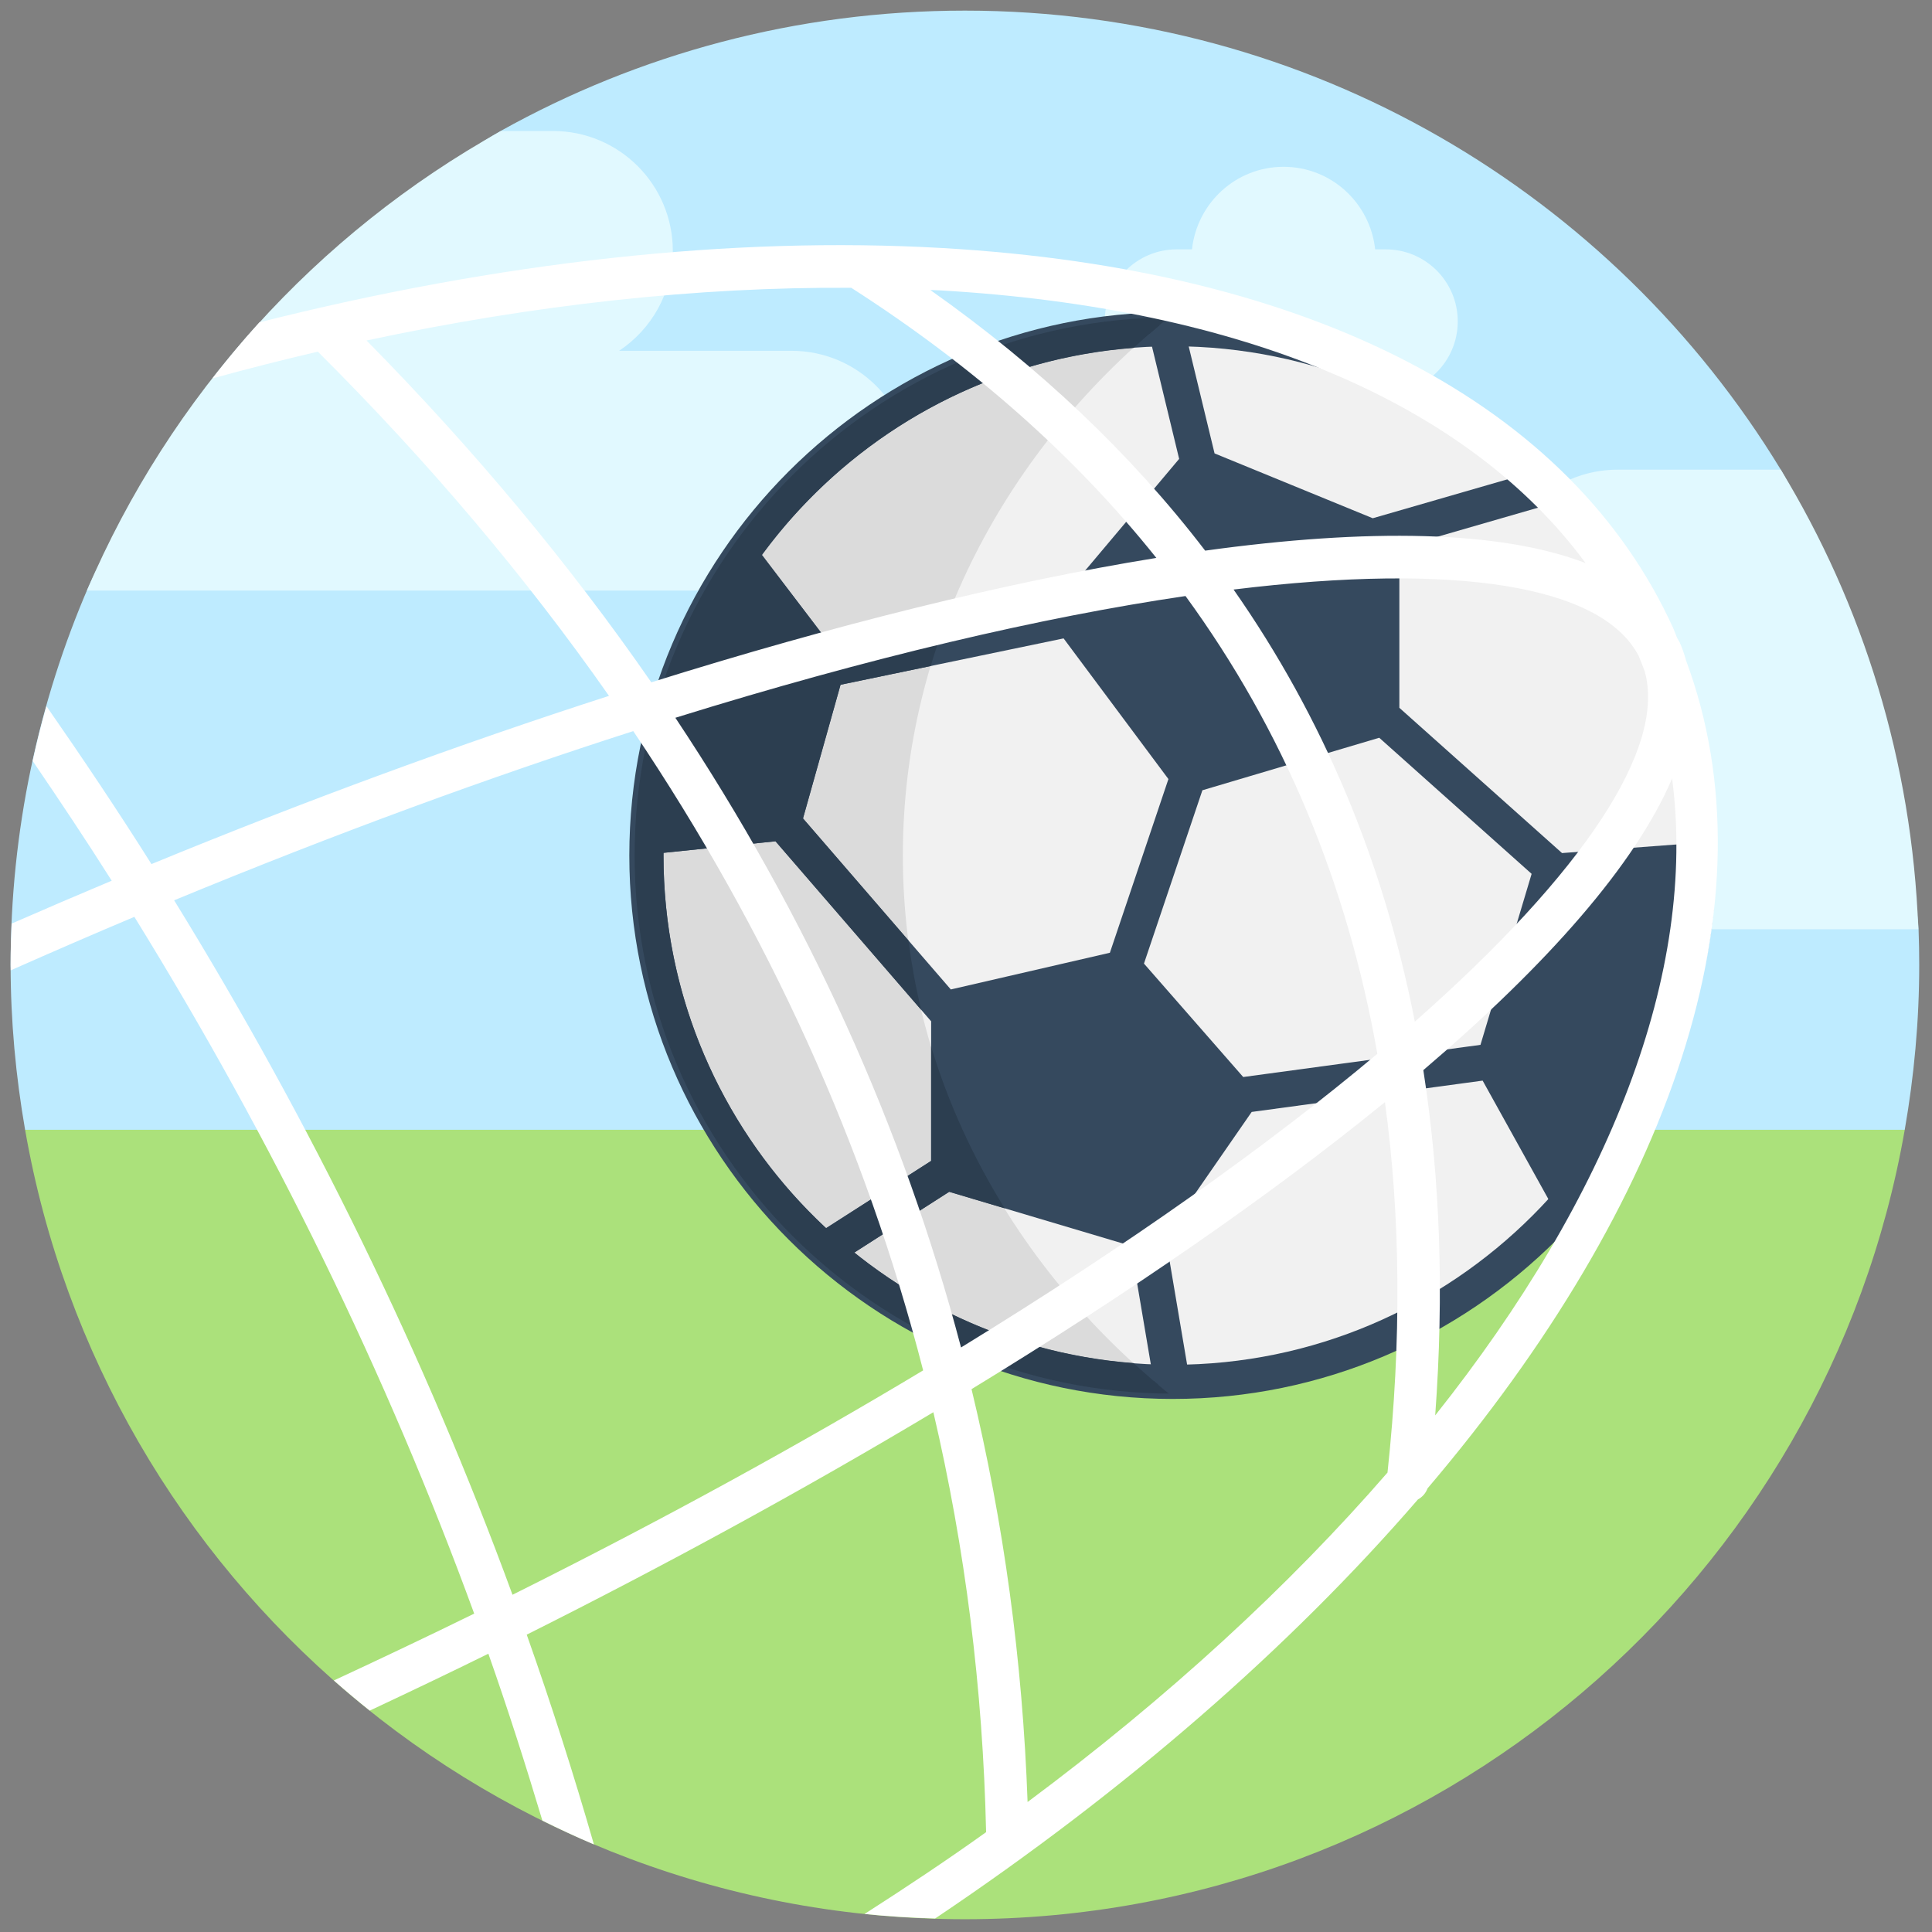 <svg xmlns="http://www.w3.org/2000/svg" xmlns:xlink="http://www.w3.org/1999/xlink" version="1.1" width="256" height="256" viewBox="0 0 256 256" xml:space="preserve">

<rect x="0" y="0" width="256" height="256" fill="#808080" stroke="none"/>

<defs>
</defs>
<g style="stroke: none; stroke-width: 0; stroke-dasharray: none; stroke-linecap: butt; stroke-linejoin: miter; stroke-miterlimit: 10; fill: none; fill-rule: nonzero; opacity: 1;" transform="translate(1.407 1.407) scale(2.81 2.81)" >
	<path d="M 89.317 52.775 C 89.757 50.248 90 47.653 90 45 c 0 -0.564 -0.01 -1.125 -0.031 -1.683 c -0.138 -3.747 -3.734 -7.378 -4.734 -10.837 c -1.112 -3.848 0.275 -7.484 -1.762 -10.833 C 75.579 8.668 61.302 0 45 0 c -7.942 0 -15.404 2.058 -21.881 5.669 c -4.293 2.393 -6.153 6.469 -9.434 10.081 c -3.307 3.64 -8.026 6.824 -10.006 11.402 C 1.312 32.624 0 38.659 0 45 c 0 2.653 0.243 5.248 0.683 7.775 C 28.51 59.795 57.948 60.231 89.317 52.775 z" style="stroke: none; stroke-width: 1; stroke-dasharray: none; stroke-linecap: butt; stroke-linejoin: miter; stroke-miterlimit: 10; fill: rgb(190,235,255); fill-rule: nonzero; opacity: 1;" transform=" matrix(1 0 0 1 0 0) " stroke-linecap="round" />
	<path d="M 83.473 21.647 h -7.697 c -2.245 0 -4.178 1.312 -5.091 3.208 H 49.155 c -3.122 0 -5.652 2.531 -5.652 5.653 c 0 3.122 2.531 5.653 5.652 5.653 h 14.427 c -0.132 0.48 -0.209 0.983 -0.209 1.504 c 0 3.122 2.531 5.653 5.652 5.653 h 20.932 C 89.666 35.402 87.341 28.006 83.473 21.647 z" style="stroke: none; stroke-width: 1; stroke-dasharray: none; stroke-linecap: butt; stroke-linejoin: miter; stroke-miterlimit: 10; fill: rgb(225,249,255); fill-rule: nonzero; opacity: 1;" transform=" matrix(1 0 0 1 0 0) " stroke-linecap="round" />
	<path d="M 3.598 27.347 h 33.224 c 3.122 0 5.652 -2.531 5.652 -5.653 c 0 -3.122 -2.531 -5.653 -5.652 -5.653 h -8.13 c 1.526 -1.012 2.534 -2.744 2.534 -4.712 c 0 -3.122 -2.531 -5.653 -5.653 -5.653 h -2.45 C 14.443 10.516 7.529 18.14 3.598 27.347 z" style="stroke: none; stroke-width: 1; stroke-dasharray: none; stroke-linecap: butt; stroke-linejoin: miter; stroke-miterlimit: 10; fill: rgb(225,249,255); fill-rule: nonzero; opacity: 1;" transform=" matrix(1 0 0 1 0 0) " stroke-linecap="round" />
	<path d="M 0.683 52.775 C 4.369 73.92 22.8 90 45 90 s 40.631 -16.08 44.317 -37.225 H 0.683 z" style="stroke: none; stroke-width: 1; stroke-dasharray: none; stroke-linecap: butt; stroke-linejoin: miter; stroke-miterlimit: 10; fill: rgb(171,225,123); fill-rule: nonzero; opacity: 1;" transform=" matrix(1 0 0 1 0 0) " stroke-linecap="round" />
	<path d="M 64.843 11.258 h -0.498 c -0.239 -2.185 -2.069 -3.893 -4.319 -3.893 c -2.249 0 -4.08 1.707 -4.319 3.893 h -0.719 c -1.876 0 -3.397 1.521 -3.397 3.397 c 0 1.876 1.521 3.397 3.397 3.397 h 9.854 c 1.876 0 3.397 -1.521 3.397 -3.397 C 68.24 12.779 66.719 11.258 64.843 11.258 z" style="stroke: none; stroke-width: 1; stroke-dasharray: none; stroke-linecap: butt; stroke-linejoin: miter; stroke-miterlimit: 10; fill: rgb(225,249,255); fill-rule: nonzero; opacity: 1;" transform=" matrix(1 0 0 1 0 0) " stroke-linecap="round" />
	<circle cx="54.8" cy="39.84" r="25.5" style="stroke: none; stroke-width: 1; stroke-dasharray: none; stroke-linecap: butt; stroke-linejoin: miter; stroke-miterlimit: 10; fill: rgb(241,241,241); fill-rule: nonzero; opacity: 1;" transform="  matrix(1 0 0 1 0 0) "/>
	<path d="M 42.073 39.84 c 0 -10.165 4.916 -19.279 12.695 -25.499 C 40.699 14.359 29.3 25.768 29.3 39.84 S 40.699 65.322 54.768 65.34 C 46.989 59.12 42.073 50.005 42.073 39.84 z" style="stroke: none; stroke-width: 1; stroke-dasharray: none; stroke-linecap: butt; stroke-linejoin: miter; stroke-miterlimit: 10; fill: rgb(219,219,219); fill-rule: nonzero; opacity: 1;" transform=" matrix(1 0 0 1 0 0) " stroke-linecap="round" />
	<path d="M 79.8 39.226 l -6.643 0.5 l -7.671 -6.85 v -7.547 l 7.876 -2.276 c -0.428 -0.474 -0.878 -0.927 -1.341 -1.367 l -7.79 2.251 l -7.459 -3.057 l -1.464 -6.057 c -0.166 -0.003 -0.33 -0.013 -0.496 -0.013 c -0.414 0 -0.825 0.011 -1.233 0.031 l 1.523 6.297 l -5.722 6.799 l -4.859 1.01 l 0 0 l -5.694 1.183 l -4.035 -5.297 c -0.002 0.002 -0.003 0.004 -0.005 0.006 c -1.618 2.22 -2.817 4.519 -3.635 6.89 c -0.02 0.06 -0.041 0.12 -0.061 0.18 c -0.035 0.101 -0.07 0.202 -0.103 0.304 c -0.045 0.14 -0.086 0.28 -0.128 0.42 c -0.074 0.248 -0.146 0.498 -0.213 0.749 c -0.001 0.006 -0.003 0.011 -0.005 0.017 c -0.025 0.096 -0.051 0.191 -0.075 0.287 c 0 0 0 0 0 0 s 0 0 0 0 c -0.085 0.336 -0.164 0.674 -0.234 1.016 c -0.007 0.032 -0.014 0.063 -0.021 0.094 c -0.08 0.392 -0.151 0.788 -0.212 1.187 c -0.006 0.042 -0.011 0.083 -0.017 0.125 c -0.025 0.165 -0.042 0.332 -0.063 0.499 c -0.018 0.144 -0.039 0.288 -0.055 0.433 c -0.002 0.019 -0.005 0.037 -0.007 0.056 c -0.014 0.132 -0.026 0.264 -0.038 0.397 c -0.02 0.221 -0.036 0.443 -0.051 0.665 c -0.002 0.025 -0.004 0.05 -0.006 0.075 c 0 0.004 -0.001 0.008 -0.001 0.011 c -0.009 0.146 -0.019 0.291 -0.025 0.437 c -0.017 0.376 -0.029 0.753 -0.029 1.133 l 6.261 -0.645 l 7.338 8.49 v 6.582 l -5.795 3.712 c 0.423 0.401 0.856 0.793 1.306 1.165 l 5.34 -3.42 l 8.564 2.55 l 1.107 6.549 c 0.293 0.01 0.586 0.022 0.881 0.022 c 0.278 0 0.553 -0.012 0.828 -0.021 l -1.182 -6.992 l 4.066 -5.873 l 10.891 -1.477 l 3.601 6.49 c 0.038 -0.04 0.077 -0.079 0.114 -0.12 c 0.127 -0.135 0.248 -0.272 0.371 -0.408 c 1.773 -1.995 3.234 -4.273 4.301 -6.762 c 0.048 -0.116 0.097 -0.232 0.144 -0.349 c 0.062 -0.151 0.12 -0.303 0.179 -0.455 c 1.068 -2.837 1.628 -5.953 1.683 -9.345 C 79.806 39.413 79.802 39.32 79.8 39.226 z M 51.836 44.426 l -7.501 1.731 l -6.971 -8.065 l 1.771 -6.303 l 4.662 -0.969 v 0 l 5.856 -1.217 l 4.943 6.633 L 51.836 44.426 z M 69.311 48.769 l -11.188 1.517 l -4.68 -5.349 l 2.755 -8.173 l 8.339 -2.476 l 7.186 6.418 L 69.311 48.769 z" style="stroke: none; stroke-width: 1; stroke-dasharray: none; stroke-linecap: butt; stroke-linejoin: miter; stroke-miterlimit: 10; fill: rgb(53,73,94); fill-rule: nonzero; opacity: 1;" transform=" matrix(1 0 0 1 0 0) " stroke-linecap="round" />
	<path d="M 54.8 65.34 c -14.061 0 -25.5 -11.439 -25.5 -25.5 c 0 -14.061 11.439 -25.5 25.5 -25.5 c 14.061 0 25.5 11.439 25.5 25.5 C 80.3 53.901 68.861 65.34 54.8 65.34 z M 54.8 15.826 c -13.242 0 -24.014 10.772 -24.014 24.014 S 41.558 63.855 54.8 63.855 S 78.814 53.082 78.814 39.84 S 68.041 15.826 54.8 15.826 z" style="stroke: none; stroke-width: 1; stroke-dasharray: none; stroke-linecap: butt; stroke-linejoin: miter; stroke-miterlimit: 10; fill: rgb(53,73,94); fill-rule: nonzero; opacity: 1;" transform=" matrix(1 0 0 1 0 0) " stroke-linecap="round" />
	<path d="M 42.336 43.845 l -4.972 -5.753 l 1.771 -6.303 l 4.252 -0.884 c 0.187 -0.624 0.39 -1.241 0.614 -1.849 l -5.175 1.076 l -4.035 -5.297 c -0.002 0.002 -0.003 0.004 -0.005 0.006 c -1.618 2.22 -2.817 4.519 -3.635 6.89 c -0.02 0.06 -0.041 0.12 -0.061 0.18 c -0.035 0.101 -0.07 0.202 -0.103 0.304 c -0.045 0.14 -0.086 0.28 -0.128 0.42 c -0.074 0.248 -0.146 0.498 -0.213 0.749 c -0.001 0.006 -0.003 0.011 -0.005 0.017 c -0.025 0.096 -0.051 0.191 -0.075 0.287 c 0 0 0 0 0 0 s 0 0 0 0 c -0.085 0.336 -0.164 0.674 -0.234 1.016 c -0.007 0.032 -0.014 0.063 -0.021 0.094 c -0.08 0.392 -0.151 0.788 -0.212 1.187 c -0.006 0.042 -0.011 0.083 -0.017 0.125 c -0.025 0.165 -0.042 0.332 -0.063 0.499 c -0.018 0.144 -0.039 0.288 -0.055 0.433 c -0.002 0.019 -0.005 0.037 -0.007 0.056 c -0.014 0.132 -0.026 0.264 -0.038 0.397 c -0.02 0.221 -0.036 0.443 -0.051 0.665 c -0.002 0.025 -0.004 0.05 -0.006 0.075 c 0 0.004 -0.001 0.008 -0.001 0.011 c -0.009 0.146 -0.019 0.291 -0.025 0.437 c -0.017 0.376 -0.029 0.753 -0.029 1.133 l 6.261 -0.645 l 6.868 7.946 C 42.678 46.044 42.48 44.952 42.336 43.845 z" style="stroke: none; stroke-width: 1; stroke-dasharray: none; stroke-linecap: butt; stroke-linejoin: miter; stroke-miterlimit: 10; fill: rgb(44,62,80); fill-rule: nonzero; opacity: 1;" transform=" matrix(1 0 0 1 0 0) " stroke-linecap="round" />
	<path d="M 53.578 14.842 l 0.101 0.417 c 0.169 -0.146 0.342 -0.289 0.514 -0.433 C 53.987 14.832 53.781 14.832 53.578 14.842 z" style="stroke: none; stroke-width: 1; stroke-dasharray: none; stroke-linecap: butt; stroke-linejoin: miter; stroke-miterlimit: 10; fill: rgb(44,62,80); fill-rule: nonzero; opacity: 1;" transform=" matrix(1 0 0 1 0 0) " stroke-linecap="round" />
	<path d="M 53.897 64.607 l 0.032 0.189 c 0.066 0.002 0.133 0.003 0.199 0.005 C 54.051 64.736 53.974 64.672 53.897 64.607 z" style="stroke: none; stroke-width: 1; stroke-dasharray: none; stroke-linecap: butt; stroke-linejoin: miter; stroke-miterlimit: 10; fill: rgb(44,62,80); fill-rule: nonzero; opacity: 1;" transform=" matrix(1 0 0 1 0 0) " stroke-linecap="round" />
	<path d="M 44.258 55.698 l 2.616 0.779 c -1.477 -2.381 -2.653 -4.936 -3.467 -7.63 v 5.395 l -5.795 3.712 c 0.423 0.401 0.856 0.793 1.306 1.165 L 44.258 55.698 z" style="stroke: none; stroke-width: 1; stroke-dasharray: none; stroke-linecap: butt; stroke-linejoin: miter; stroke-miterlimit: 10; fill: rgb(44,62,80); fill-rule: nonzero; opacity: 1;" transform=" matrix(1 0 0 1 0 0) " stroke-linecap="round" />
	<path d="M 52.954 63.777 C 40.573 62.83 30.785 52.46 30.785 39.84 c 0 -12.62 9.787 -22.99 22.169 -23.936 c 0.588 -0.537 1.188 -1.063 1.813 -1.563 c -0.439 0.001 -0.875 0.012 -1.308 0.035 c -0.054 0.003 -0.107 0.009 -0.16 0.012 c -0.377 0.022 -0.752 0.049 -1.125 0.087 c -0.259 0.027 -0.514 0.064 -0.77 0.098 c -0.163 0.022 -0.328 0.038 -0.49 0.063 C 39.173 16.439 30.049 26.28 29.347 38.344 C 29.318 38.84 29.3 39.338 29.3 39.84 c 0 0.493 0.017 0.981 0.045 1.467 c 0.689 12.079 9.82 21.934 21.572 23.738 c 0.108 0.017 0.219 0.027 0.328 0.042 c 0.31 0.043 0.62 0.087 0.933 0.119 c 0.33 0.034 0.663 0.056 0.996 0.077 c 0.097 0.006 0.192 0.017 0.289 0.022 c 0.41 0.021 0.823 0.031 1.238 0.033 c 0.023 0 0.045 0.002 0.068 0.002 C 54.142 64.839 53.542 64.314 52.954 63.777 z" style="stroke: none; stroke-width: 1; stroke-dasharray: none; stroke-linecap: butt; stroke-linejoin: miter; stroke-miterlimit: 10; fill: rgb(44,62,80); fill-rule: nonzero; opacity: 1;" transform=" matrix(1 0 0 1 0 0) " stroke-linecap="round" />
	<path d="M 54.8 65.466 c -14.13 0 -25.625 -11.495 -25.625 -25.625 S 40.67 14.216 54.8 14.216 s 25.625 11.495 25.625 25.625 S 68.93 65.466 54.8 65.466 z M 54.8 14.466 c -13.992 0 -25.375 11.383 -25.375 25.375 S 40.808 65.216 54.8 65.216 s 25.375 -11.383 25.375 -25.375 S 68.792 14.466 54.8 14.466 z" style="stroke: none; stroke-width: 1; stroke-dasharray: none; stroke-linecap: butt; stroke-linejoin: miter; stroke-miterlimit: 10; fill: rgb(53,73,94); fill-rule: nonzero; opacity: 1;" transform=" matrix(1 0 0 1 0 0) " stroke-linecap="round" />
	<path d="M 79.003 30.637 c -0.081 -0.292 -0.178 -0.579 -0.304 -0.857 c -0.032 -0.07 -0.081 -0.13 -0.115 -0.198 c -0.062 -0.146 -0.109 -0.296 -0.175 -0.44 c -4.793 -10.573 -17.04 -16.947 -34.484 -17.947 c -9.943 -0.57 -20.914 0.658 -32.191 3.503 c -0.775 0.85 -1.509 1.738 -2.218 2.646 c 1.663 -0.456 3.321 -0.878 4.971 -1.263 c 5.22 5.201 9.797 10.615 13.729 16.232 c -7.015 2.262 -14.306 4.941 -21.575 7.932 c -1.579 -2.505 -3.24 -4.985 -4.952 -7.448 c -0.24 0.853 -0.458 1.714 -0.648 2.587 c 1.276 1.871 2.528 3.75 3.726 5.645 c -1.577 0.661 -3.149 1.337 -4.718 2.022 C 0.022 43.697 0 44.346 0 45 c 0 0.085 0.006 0.169 0.006 0.255 c 1.963 -0.868 3.912 -1.716 5.829 -2.522 C 12.379 53.322 17.727 64.28 21.86 75.589 c -2.15 1.055 -4.366 2.106 -6.618 3.153 c 0.552 0.487 1.116 0.961 1.692 1.421 c 1.874 -0.879 3.742 -1.77 5.594 -2.683 c 0.917 2.604 1.757 5.231 2.548 7.871 c 0.798 0.395 1.605 0.774 2.429 1.122 c -0.958 -3.325 -2.012 -6.623 -3.168 -9.892 c 6.68 -3.347 13.155 -6.887 19.175 -10.489 c 1.501 6.418 2.334 13.022 2.487 19.802 c -1.841 1.318 -3.766 2.598 -5.732 3.858 c 1.097 0.115 2.209 0.179 3.328 0.214 c 9.066 -6.083 16.775 -12.826 22.768 -19.762 c 0.208 -0.113 0.368 -0.294 0.453 -0.522 C 78.292 56.189 83.238 42.029 79.003 30.637 z M 43.81 13.191 c 14.323 0.821 24.919 5.346 30.458 12.861 c -4.031 -1.551 -10.279 -1.644 -17.939 -0.587 c -3.495 -4.563 -7.82 -8.662 -12.96 -12.29 C 43.515 13.182 43.665 13.183 43.81 13.191 z M 16.784 15.555 c 7.923 -1.695 15.626 -2.535 22.857 -2.484 c 5.759 3.691 10.553 7.943 14.386 12.737 c -7.079 1.143 -15.207 3.169 -23.816 5.866 C 26.355 26.102 21.878 20.725 16.784 15.555 z M 23.666 74.7 c -4.132 -11.268 -9.455 -22.19 -15.955 -32.747 c 7.665 -3.167 14.92 -5.821 21.65 -7.978 c 6.388 9.497 10.951 19.562 13.669 30.145 C 37.217 67.613 30.749 71.169 23.666 74.7 z M 31.346 33.346 c 9.162 -2.848 17.283 -4.745 24.056 -5.741 c 4.605 6.313 7.625 13.517 9.046 21.586 c -5.137 4.312 -11.736 9.008 -19.631 13.848 C 42.074 52.629 37.577 42.716 31.346 33.346 z M 64.927 68.938 c -4.648 5.357 -10.36 10.613 -16.972 15.535 c -0.239 -6.663 -1.122 -13.156 -2.643 -19.469 c 7.415 -4.522 14.077 -9.119 19.494 -13.534 C 65.549 56.918 65.591 62.744 64.927 68.938 z M 66.216 47.674 c -1.474 -7.541 -4.327 -14.34 -8.548 -20.375 c 10.532 -1.289 17.361 -0.188 19.097 3.119 c 0.102 0.24 0.194 0.484 0.287 0.727 C 78.077 34.739 74.222 40.623 66.216 47.674 z M 67.176 66.242 c 0.423 -5.749 0.235 -11.178 -0.56 -16.281 c 5.853 -4.99 10.008 -9.703 11.731 -13.753 C 79.545 45.358 75.391 55.914 67.176 66.242 z" style="stroke: none; stroke-width: 1; stroke-dasharray: none; stroke-linecap: butt; stroke-linejoin: miter; stroke-miterlimit: 10; fill: rgb(255,255,255); fill-rule: nonzero; opacity: 1;" transform=" matrix(1 0 0 1 0 0) " stroke-linecap="round" />
</g>
</svg>